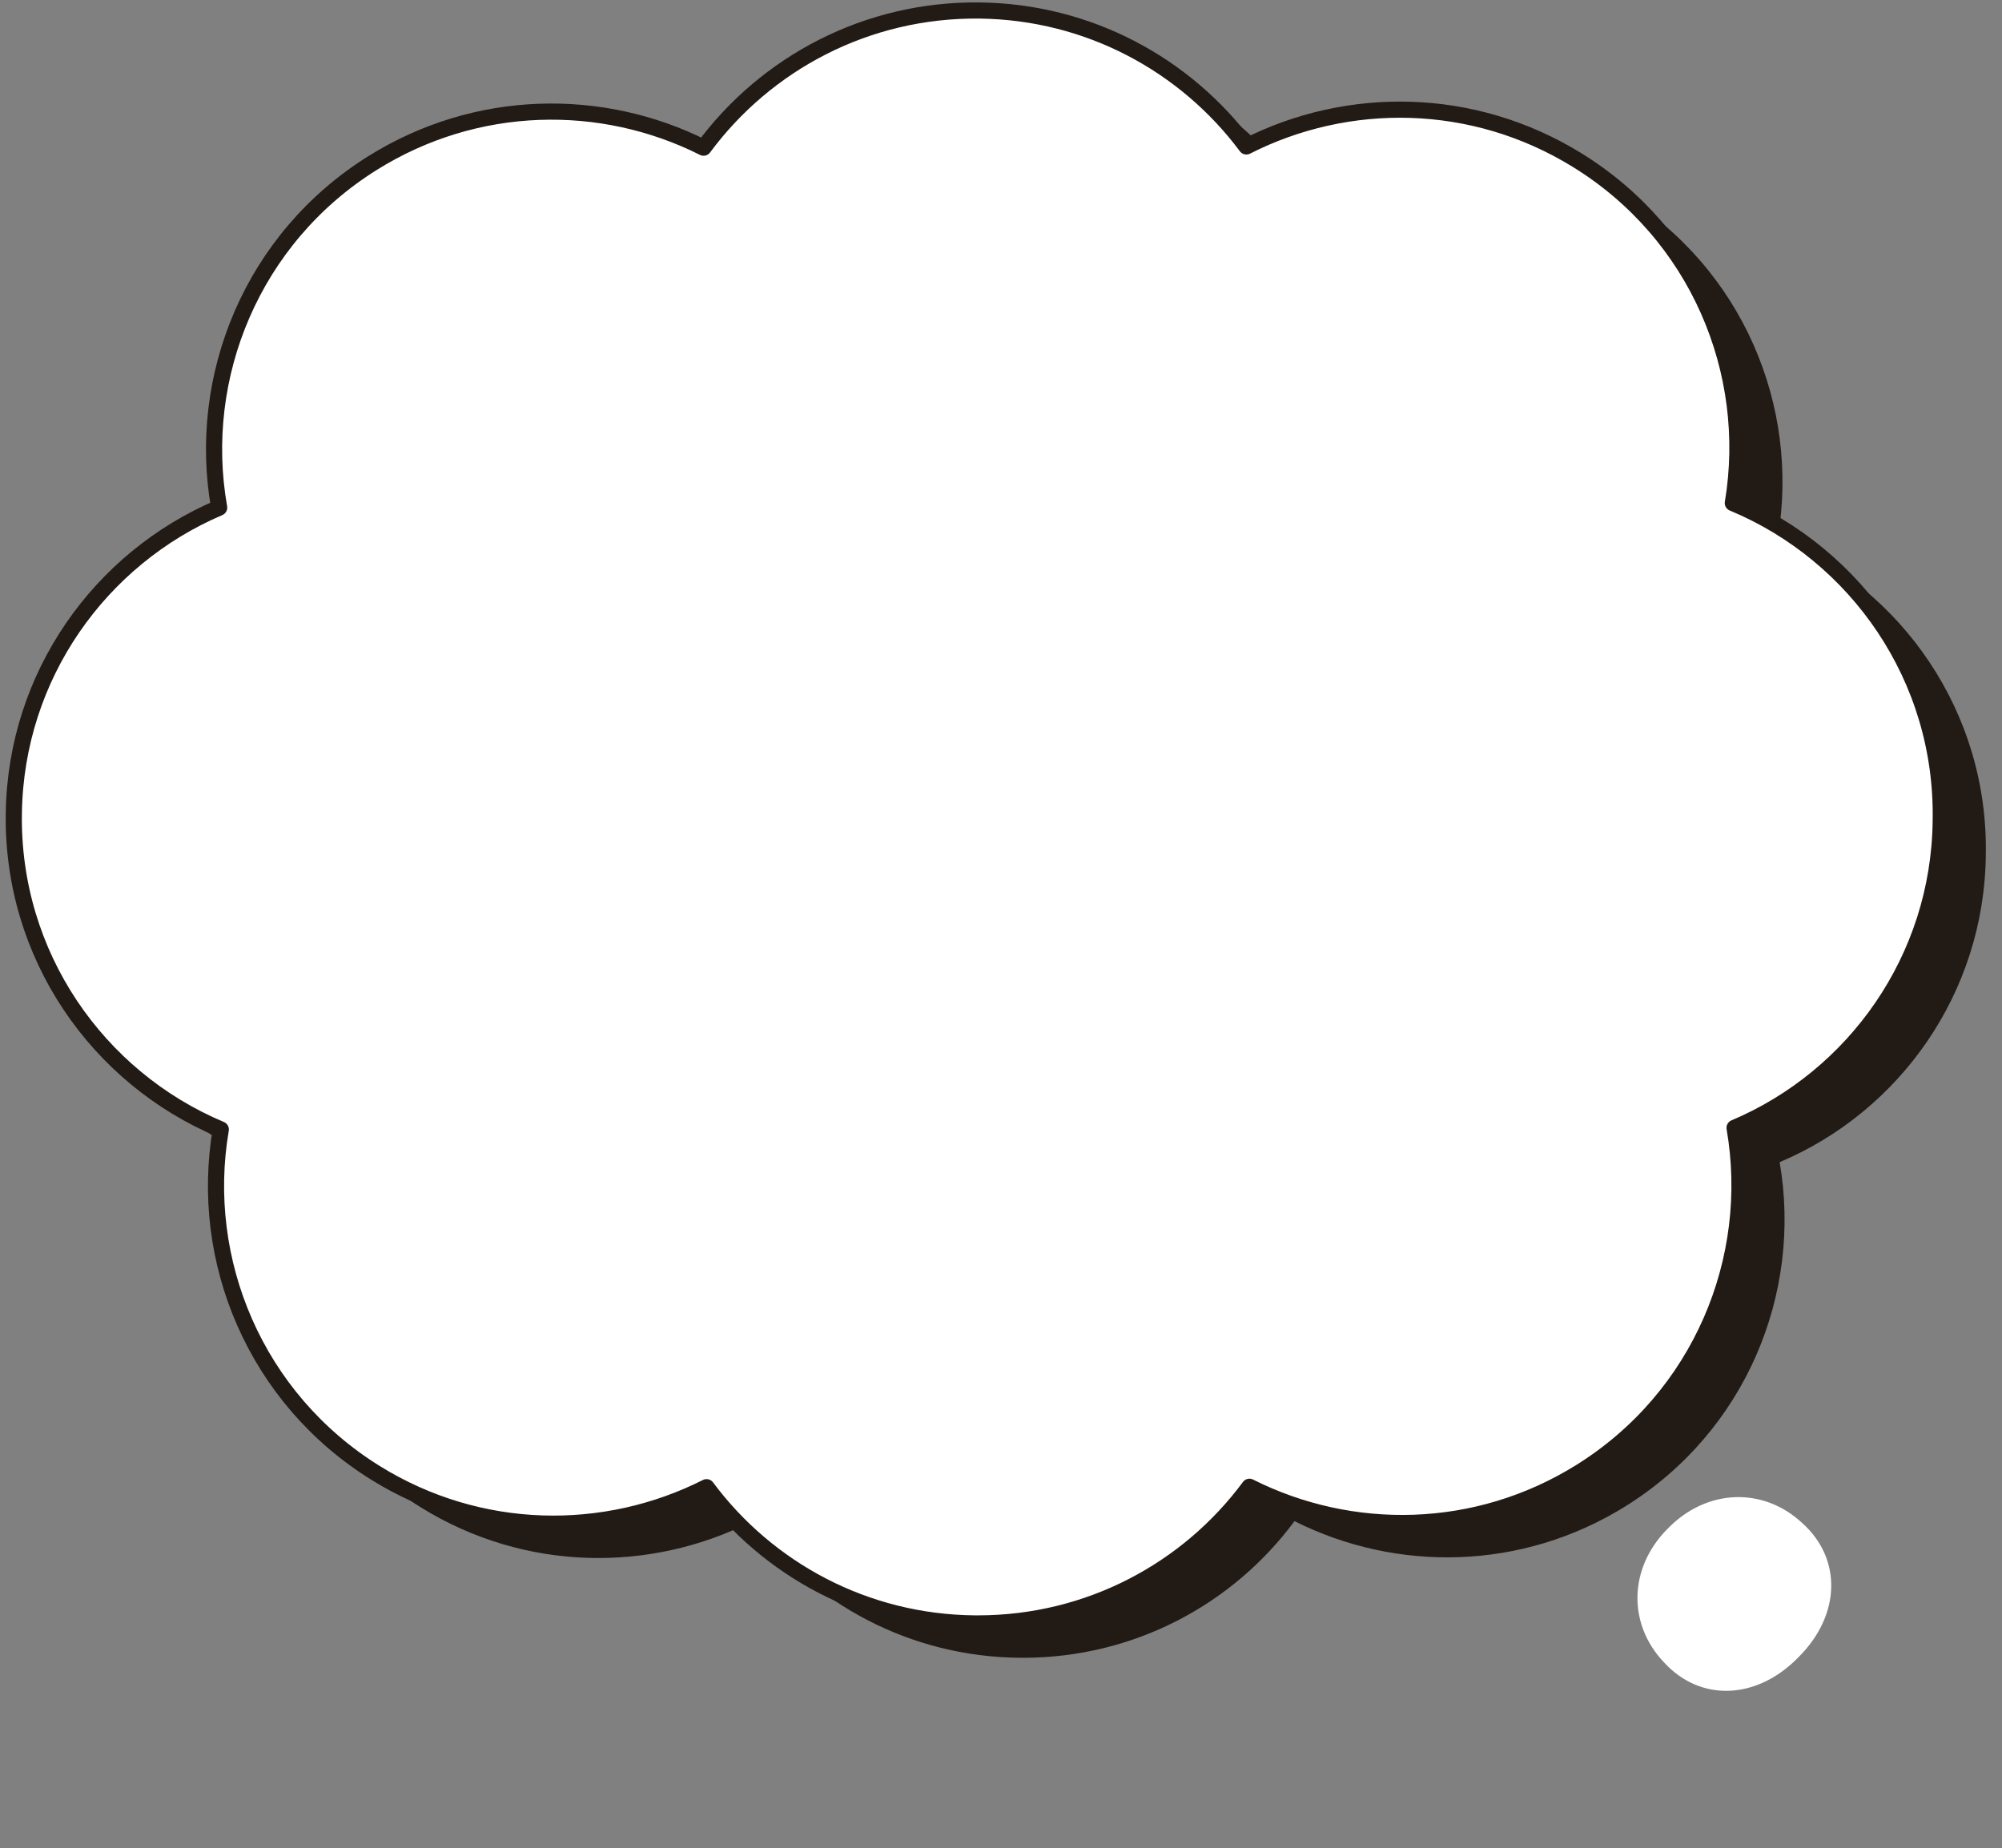 <svg width="248" height="229" fill="none" xmlns="http://www.w3.org/2000/svg"><rect width="100%" height="100%" fill="#808080" stroke="none"/><g clip-path="url(#clip0_10944_61310)"><path d="M7.298 104.958c.267-17.032 10.698-31.525 25.436-37.808-2.872-16.258 4.116-33.379 18.982-42.682 12.857-8.046 28.396-8.262 41.025-1.916 7.725-10.445 20.202-17.16 34.203-16.994 13.556.165 25.525 6.764 33.034 16.841 12.565-6.383 28.066-6.27 40.949 1.676 14.929 9.189 22.031 26.233 19.312 42.504 15.386 6.397 26.084 21.69 25.754 39.344v.076c-.204 17.02-10.635 31.691-25.538 37.986 2.82 16.271-4.206 33.354-19.096 42.631-12.858 8.009-28.384 8.186-41 1.841-7.623 10.293-19.859 16.93-33.631 16.93h-.381c-13.633-.114-25.69-6.726-33.237-16.88-12.591 6.359-28.105 6.219-40.975-1.751-14.903-9.24-21.98-26.31-19.198-42.568-15.284-6.409-25.931-21.626-25.64-39.204v-.026z" fill="#221A15"/><path d="M1.714 100.703C1.98 83.67 12.412 69.177 27.15 62.894c-2.871-16.258 4.116-33.379 18.982-42.682 12.857-8.046 28.396-8.262 41.025-1.916C94.882 7.85 107.36 1.136 121.36 1.302c13.556.165 25.525 6.764 33.034 16.842 12.565-6.384 28.066-6.27 40.949 1.675 14.929 9.189 22.031 26.234 19.312 42.504 15.386 6.397 26.084 21.69 25.754 39.344v.076c-.204 17.02-10.635 31.691-25.538 37.986 2.82 16.271-4.206 33.354-19.096 42.631-12.858 8.009-28.384 8.187-41 1.841-7.623 10.293-19.859 16.93-33.631 16.93h-.381c-13.633-.114-25.69-6.726-33.237-16.879-12.591 6.358-28.105 6.218-40.975-1.752-14.903-9.239-21.98-26.31-19.198-42.568-15.284-6.409-25.931-21.626-25.64-39.204v-.025zm204.453 105.289c4.51 4.899 11.485 4.607 16.618-.673 5.222-5.19 5.438-12.158.483-16.613-4.853-4.531-11.854-4.264-16.644.647-4.866 4.836-5.056 11.829-.47 16.626l.013.013z" fill="#fff"/><path d="M1.714 100.703C1.98 83.67 12.412 69.177 27.15 62.894c-2.871-16.258 4.116-33.379 18.982-42.682 12.857-8.046 28.396-8.262 41.025-1.916C94.882 7.85 107.36 1.136 121.36 1.302c13.556.165 25.525 6.764 33.034 16.842 12.565-6.384 28.066-6.27 40.949 1.675 14.929 9.189 22.031 26.234 19.312 42.504 15.386 6.397 26.084 21.69 25.754 39.344v.076c-.204 17.02-10.635 31.691-25.538 37.986 2.82 16.271-4.206 33.354-19.096 42.631-12.858 8.009-28.384 8.187-41 1.841-7.623 10.293-19.859 16.93-33.631 16.93h-.381c-13.633-.114-25.69-6.726-33.237-16.879-12.591 6.358-28.105 6.218-40.975-1.752-14.903-9.239-21.98-26.31-19.198-42.568-15.284-6.409-25.931-21.626-25.64-39.204v-.025z" fill="#fff" stroke="#221A15" stroke-miterlimit="10"/><path d="M1.714 100.703C1.98 83.67 12.412 69.177 27.15 62.894c-2.871-16.258 4.116-33.379 18.982-42.682 12.857-8.046 28.396-8.262 41.025-1.916C94.882 7.85 107.36 1.136 121.36 1.302c13.556.165 25.525 6.764 33.034 16.842 12.565-6.384 28.066-6.27 40.949 1.675 14.929 9.189 22.031 26.234 19.312 42.504 15.386 6.397 26.084 21.69 25.754 39.344v.076c-.204 17.02-10.635 31.691-25.538 37.986 2.82 16.271-4.206 33.354-19.096 42.631-12.858 8.009-28.384 8.187-41 1.841-7.623 10.293-19.859 16.93-33.631 16.93h-.381c-13.633-.114-25.69-6.726-33.237-16.879-12.591 6.358-28.105 6.218-40.975-1.752-14.903-9.239-21.98-26.31-19.198-42.568-15.284-6.409-25.931-21.626-25.64-39.204v-.025z" stroke="#221A15" stroke-width="2" stroke-linecap="round" stroke-linejoin="round"/></g><defs><clipPath id="clip0_10944_61310"><path fill="#fff" transform="translate(.5)" d="M0 0h247v229H0z"/></clipPath></defs></svg>